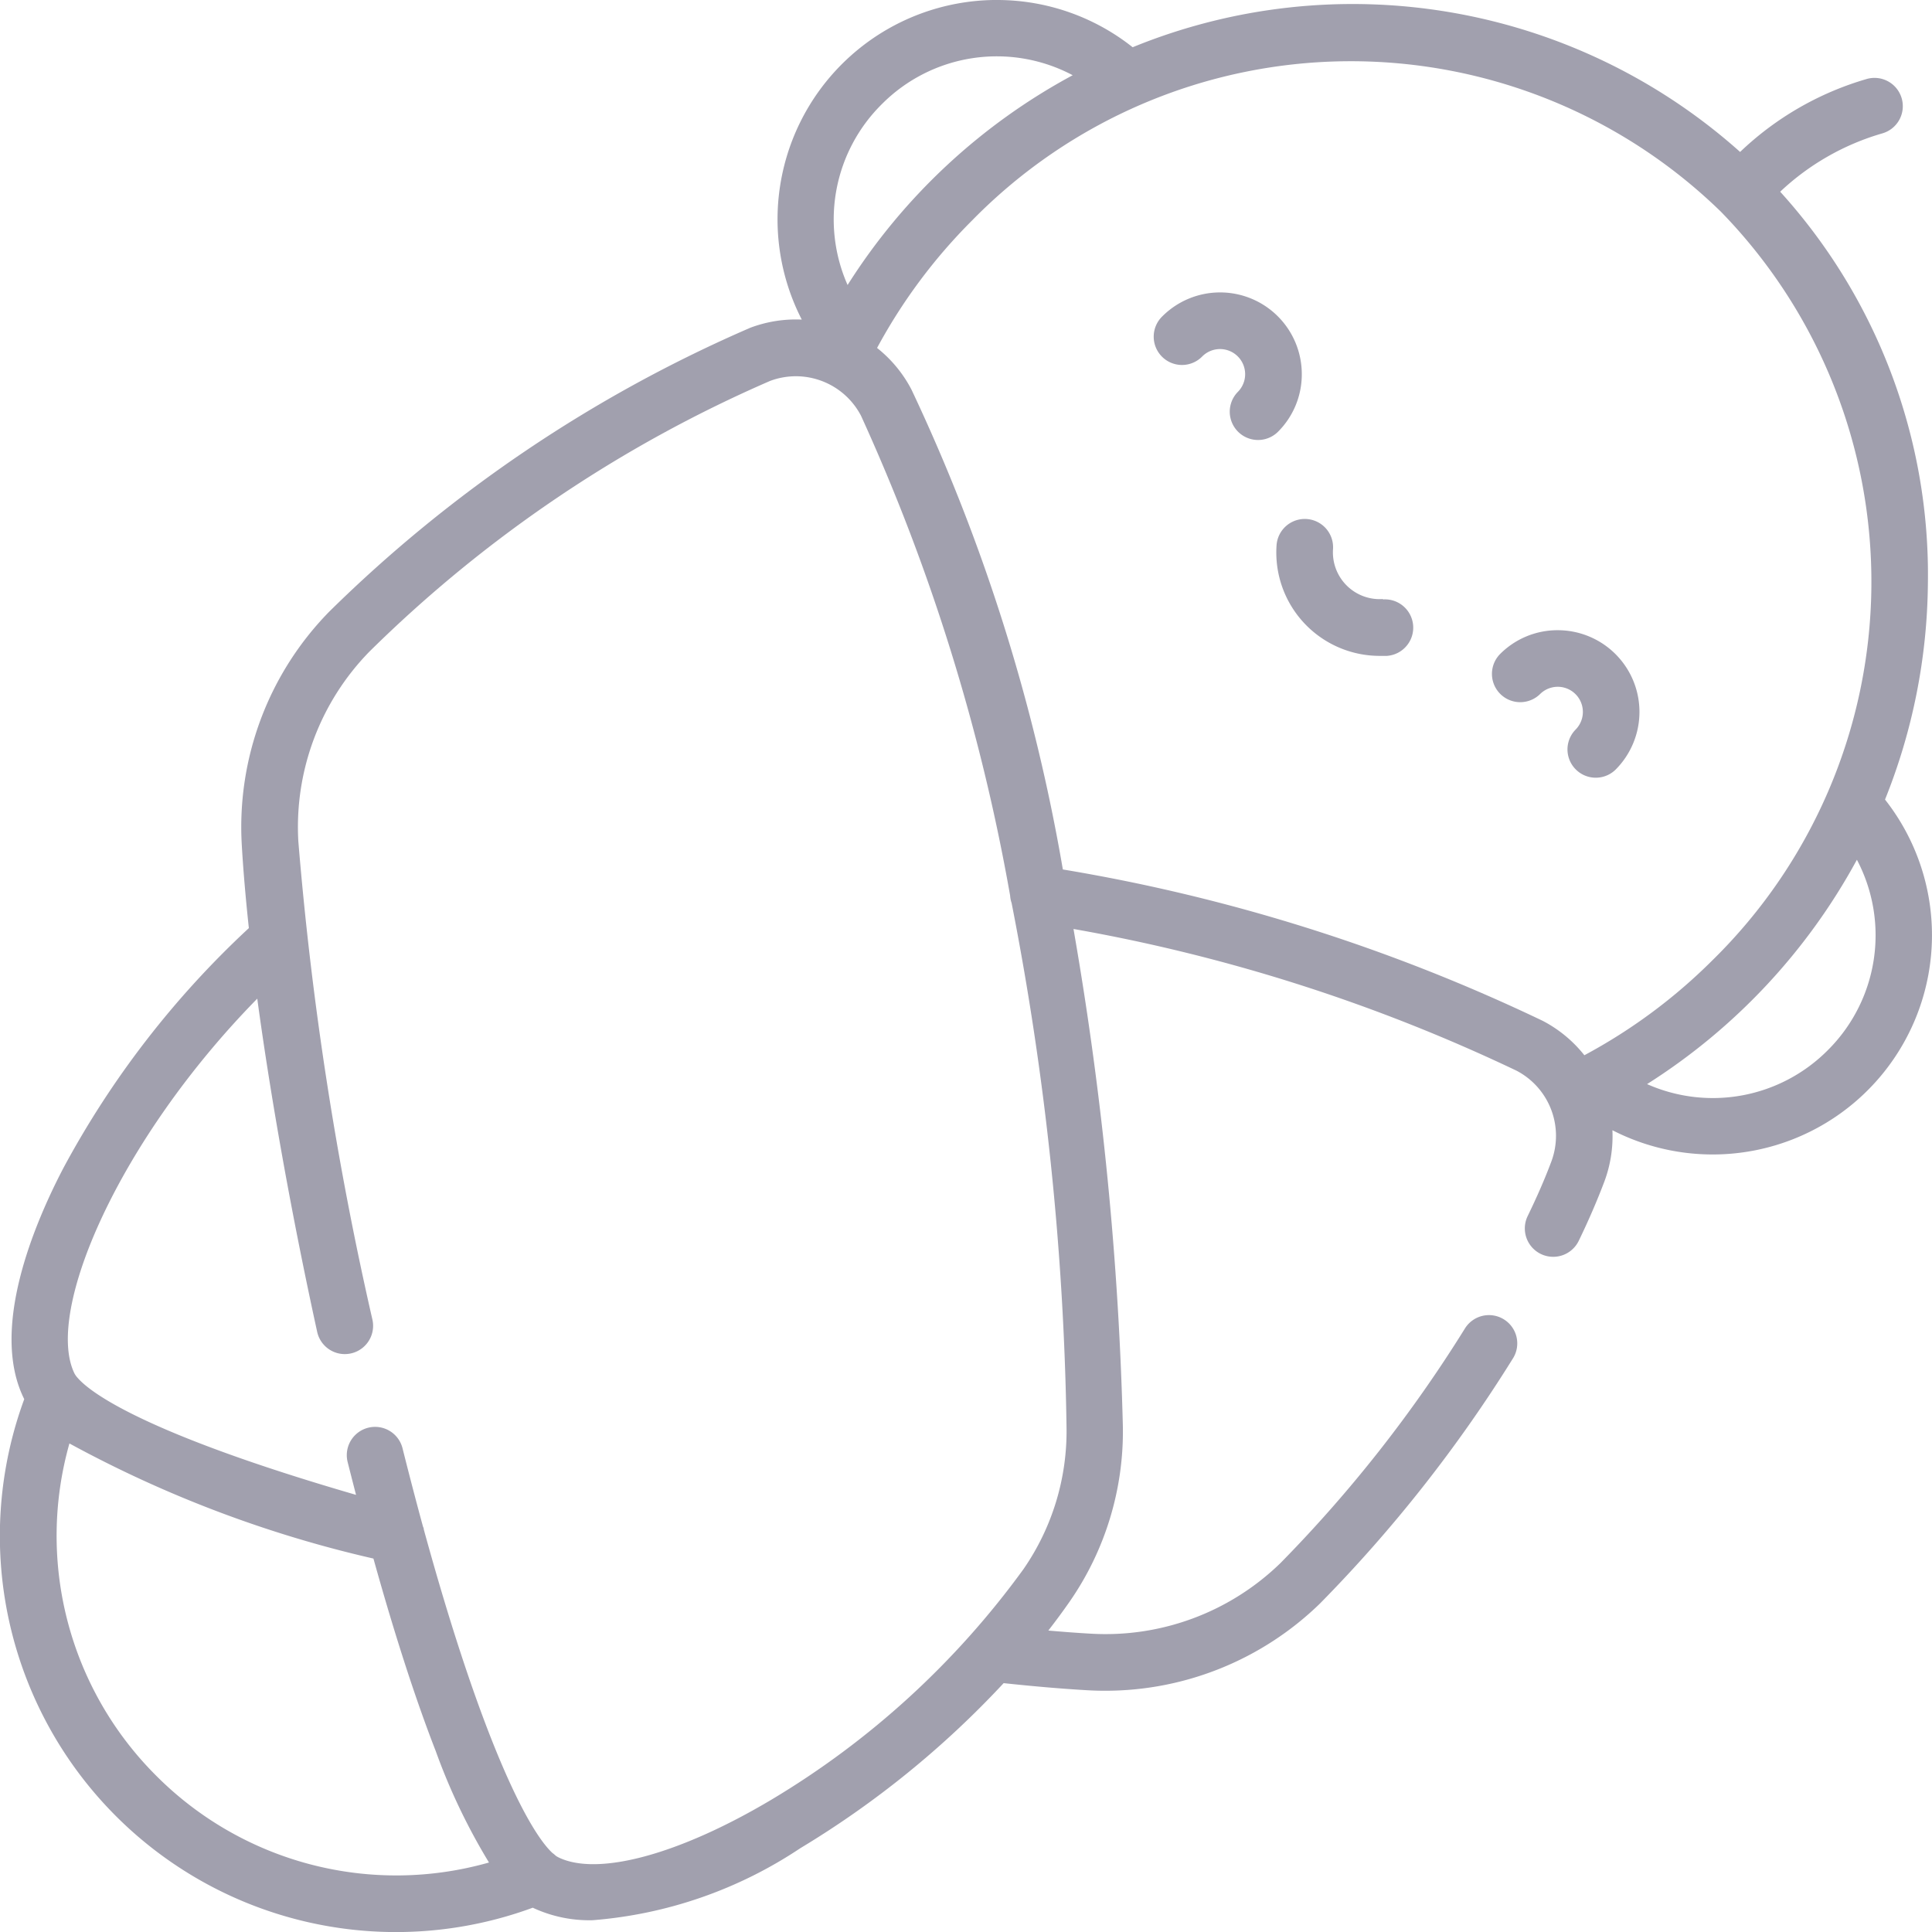 <svg xmlns="http://www.w3.org/2000/svg" width="31" height="31" viewBox="0 0 31 31"><defs><style>.a{fill:#a1a0ae;}</style></defs><g transform="translate(0)"><g transform="translate(0)"><path class="a" d="M308.193,78.839a1.311,1.311,0,0,0-2.239-.927.454.454,0,1,0,.642.642.4.4,0,1,1,.57.57.454.454,0,0,0,.642.642A1.3,1.3,0,0,0,308.193,78.839Z" transform="translate(-287.305 -72.835)"/><path class="a" d="M30.246,12.83a9.507,9.507,0,0,0,.688-3.454,9.15,9.15,0,0,0-2.37-6.3A4.017,4.017,0,0,1,30.2,2.141a.454.454,0,1,0-.253-.872,4.926,4.926,0,0,0-2.026,1.169A9.33,9.33,0,0,0,18.174.758,3.5,3.5,0,0,0,15.995,0h-.053a3.52,3.52,0,0,0-3.077,5.128,2.075,2.075,0,0,0-.826.131,22.159,22.159,0,0,0-6.76,4.559,4.937,4.937,0,0,0-1.4,3.73c.023.406.062.858.114,1.344a14.81,14.81,0,0,0-2.977,3.852c-.47.9-1.178,2.578-.634,3.692l.007.014a6.356,6.356,0,0,0,8.16,8.16l.014.007a2.142,2.142,0,0,0,.945.194,6.987,6.987,0,0,0,3.331-1.154,15.093,15.093,0,0,0,3.265-2.65c.488.052.94.091,1.346.114q.14.008.28.008a4.936,4.936,0,0,0,3.45-1.4,22.613,22.613,0,0,0,3.09-3.923.454.454,0,1,0-.768-.484,21.676,21.676,0,0,1-2.957,3.759A4.025,4.025,0,0,1,17.5,26.213c-.213-.012-.44-.029-.679-.05q.181-.233.344-.467a4.79,4.79,0,0,0,.852-2.809A54.327,54.327,0,0,0,17.241,15l-.016-.094a27.664,27.664,0,0,1,7.109,2.274,1.179,1.179,0,0,1,.558,1.458c-.1.268-.228.562-.379.873a.454.454,0,1,0,.818.4c.163-.336.3-.656.411-.95a2.075,2.075,0,0,0,.13-.826,3.519,3.519,0,0,0,4.374-5.306ZM14.149,1.672a2.6,2.6,0,0,1,3.063-.465A9.726,9.726,0,0,0,13.6,4.573,2.6,2.6,0,0,1,14.149,1.672ZM2.507,28.493a5.437,5.437,0,0,1-1.393-5.332,19.067,19.067,0,0,0,4.878,1.847c.334,1.2.672,2.248,1,3.09a9.88,9.88,0,0,0,.854,1.787A5.437,5.437,0,0,1,2.507,28.493Zm13.915-3.315a13.625,13.625,0,0,1-4.046,3.7c-1.476.878-2.784,1.232-3.414.925a.33.33,0,0,1-.045-.027.464.464,0,0,0-.053-.044C8.492,29.388,7.749,28,6.8,24.541q0-.022-.012-.043-.161-.589-.329-1.259a.454.454,0,0,0-.881.22c.045.178.09.354.135.527-3.445-1-4.273-1.655-4.465-1.875l-.01-.011a.328.328,0,0,1-.043-.062c-.484-.99.713-3.753,2.933-6.014.217,1.6.55,3.467.962,5.35a.454.454,0,0,0,.887-.194A54.336,54.336,0,0,1,4.787,13.5a4.026,4.026,0,0,1,1.139-3.043,21.1,21.1,0,0,1,6.431-4.345,1.179,1.179,0,0,1,1.458.558,31.871,31.871,0,0,1,2.393,7.7.453.453,0,0,0,.024.12,47.132,47.132,0,0,1,.881,8.411A3.887,3.887,0,0,1,16.422,25.178Zm9-8.246a2.076,2.076,0,0,0-.668-.552,28.753,28.753,0,0,0-7.7-2.429,29.787,29.787,0,0,0-2.429-7.7,2.076,2.076,0,0,0-.552-.668,8.766,8.766,0,0,1,1.525-2.046,8.507,8.507,0,0,1,12.015-.14,8.507,8.507,0,0,1-.14,12.015A8.765,8.765,0,0,1,25.422,16.932Zm3.906-.081a2.6,2.6,0,0,1-2.9.544,9.777,9.777,0,0,0,3.367-3.6A2.6,2.6,0,0,1,29.328,16.851Z" transform="translate(0)"/><path class="a" d="M396.373,167.01a1.3,1.3,0,0,0-.927.384.454.454,0,0,0,.642.642.4.4,0,0,1,.57.57.454.454,0,0,0,.642.642,1.311,1.311,0,0,0-.927-2.238Z" transform="translate(-371.378 -156.898)"/><path class="a" d="M339.924,138.791a.751.751,0,0,1-.8-.8.454.454,0,1,0-.906-.062,1.659,1.659,0,0,0,1.656,1.774q.057,0,.114,0a.454.454,0,1,0-.062-.906Z" transform="translate(-317.735 -129.179)"/></g></g></svg>